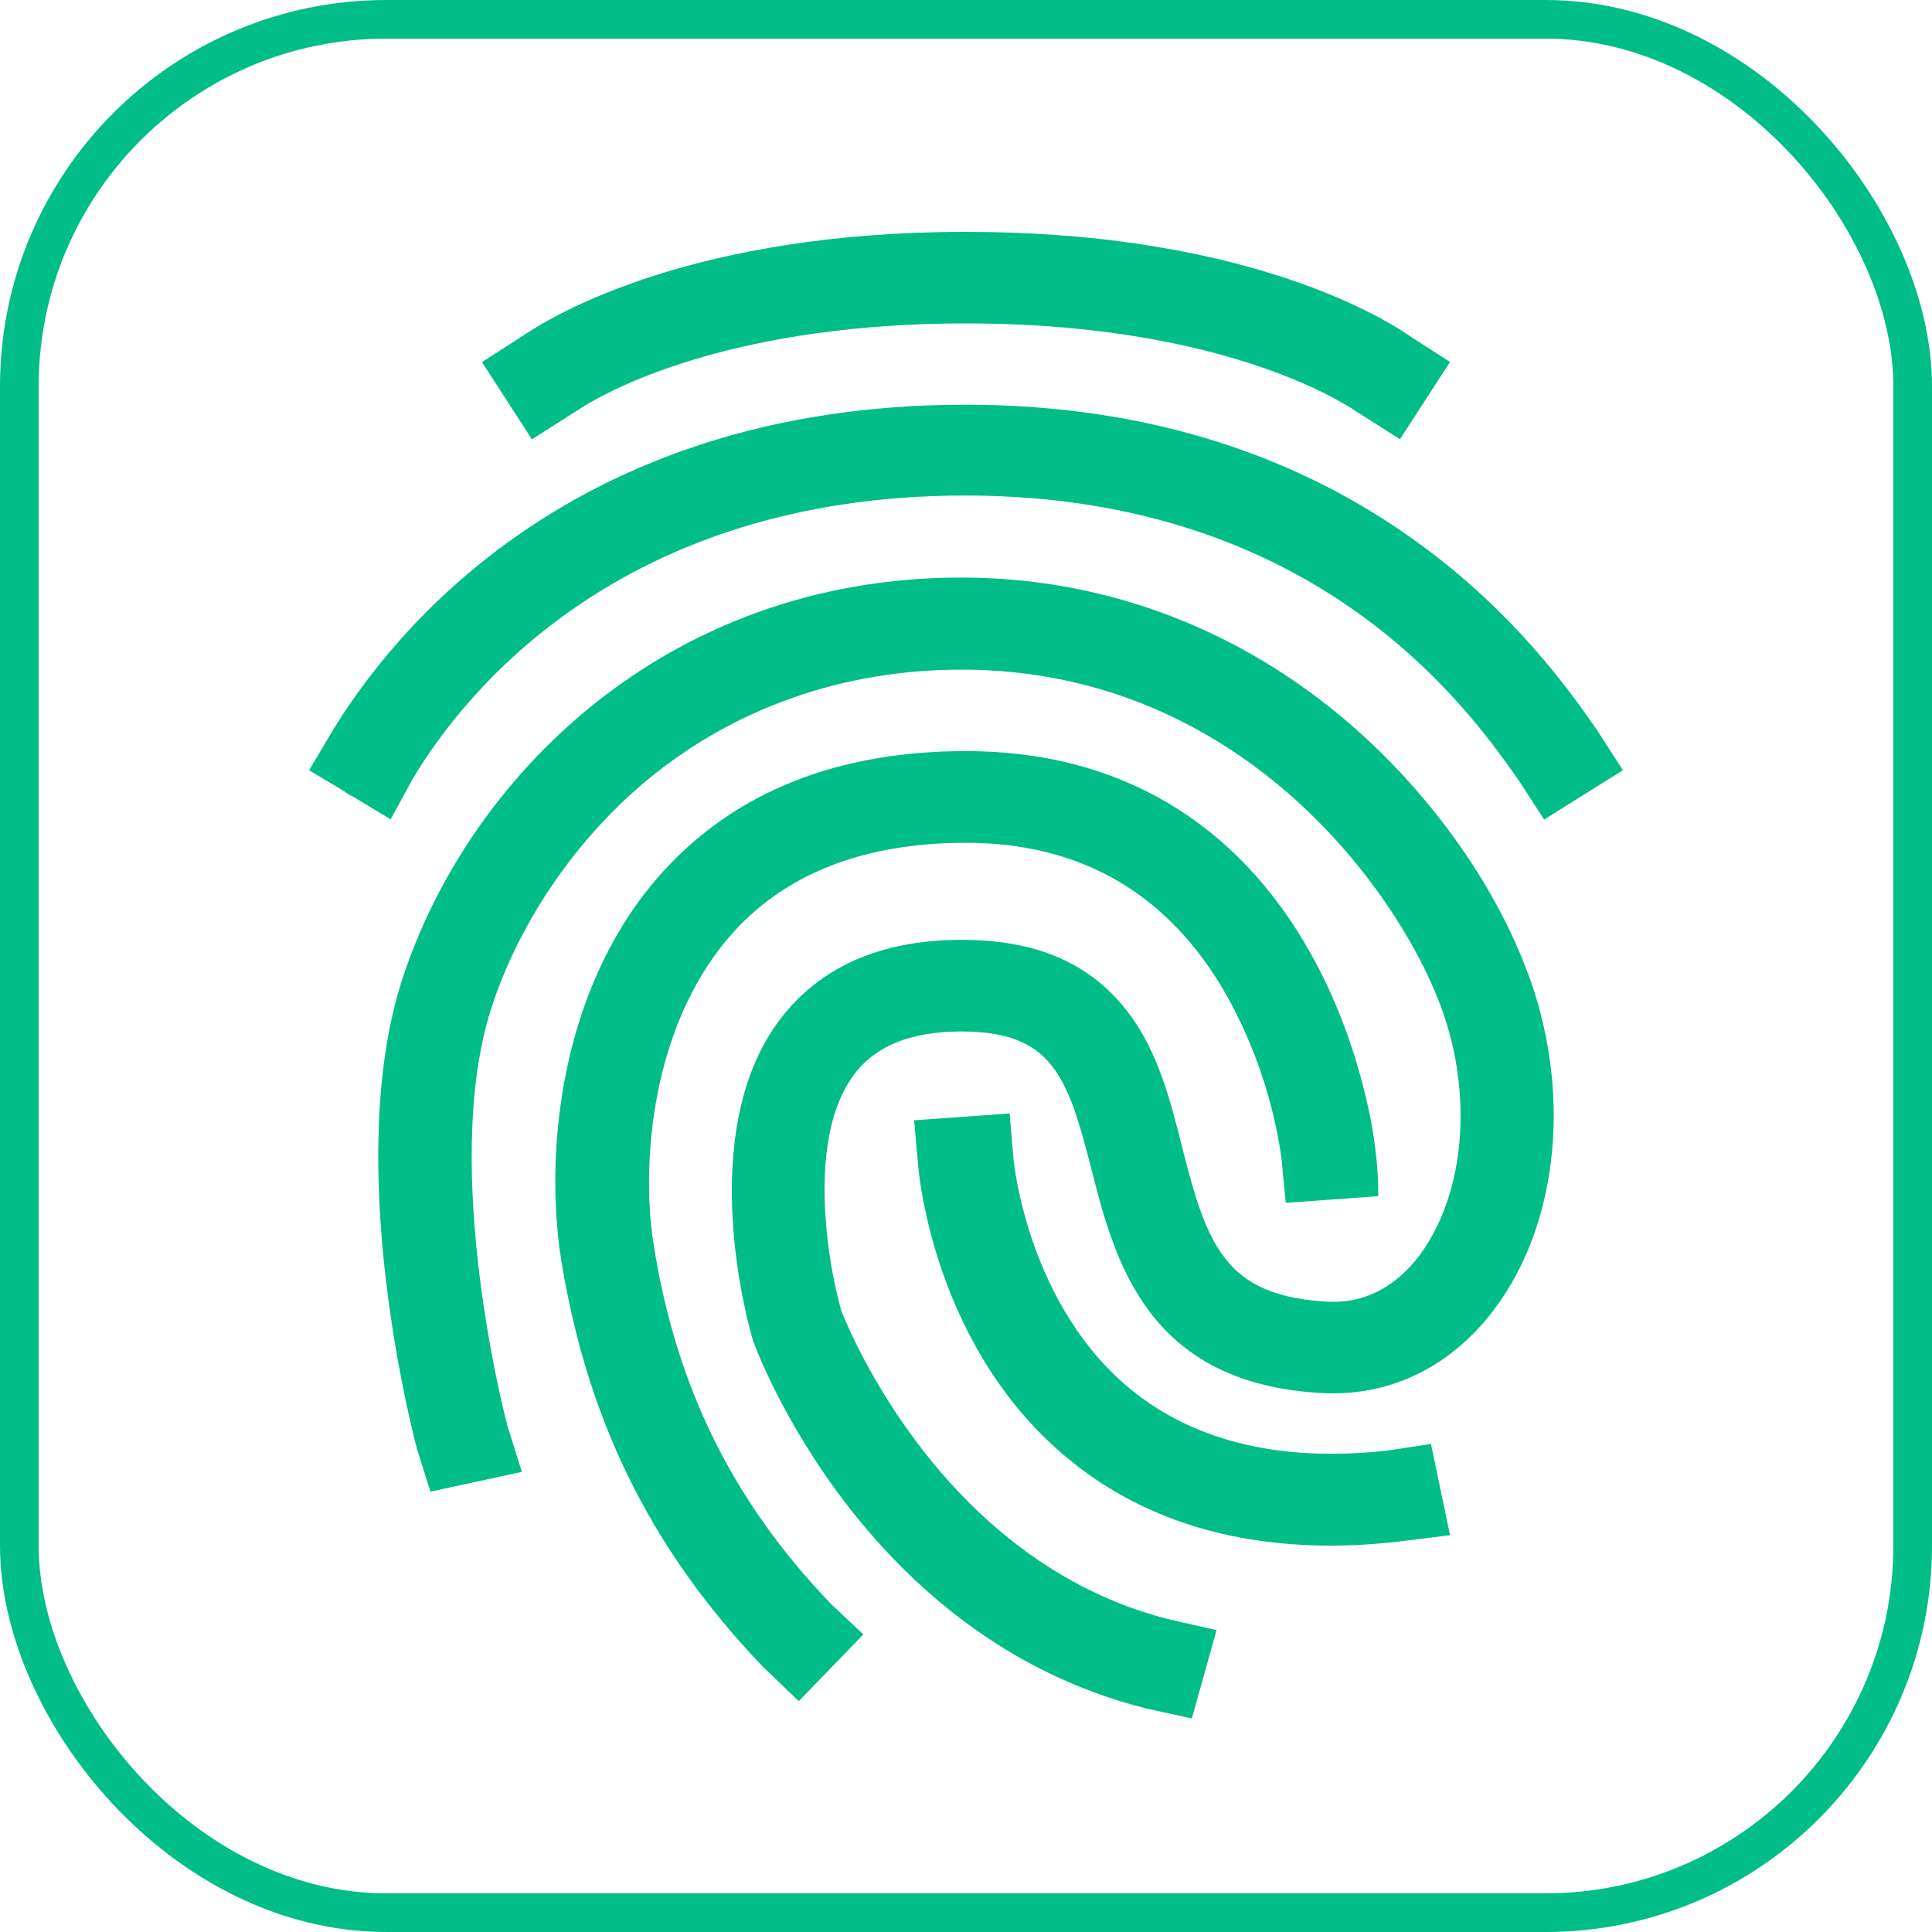 <svg width="50" height="50" viewBox="0 0 50 50" fill="none" xmlns="http://www.w3.org/2000/svg">
<rect x="0.5" y="0.5" width="49" height="49" rx="9.5" stroke="#01BD88"/>
<path d="M9.127 20.612L10.11 21.204L10.695 20.131C12.014 17.939 16.049 12.824 24.98 12.824C34.131 12.824 38.031 18.379 39.312 20.207L39.961 21.21L42 19.934L41.32 18.878C40.614 17.863 39.13 15.755 36.484 13.893C33.268 11.625 29.396 10.474 24.98 10.474C14.788 10.474 10.123 16.407 8.586 18.946L8 19.934L8.905 20.476C8.946 20.508 8.989 20.537 9.035 20.563C9.064 20.581 9.095 20.597 9.127 20.612Z" fill="#01BD88"/>
<path d="M34.622 18.471C31.812 16.167 28.446 14.947 24.881 14.947C17.172 14.947 12.05 20.203 10.388 25.416C8.866 30.23 10.716 37.206 10.793 37.504L11.14 38.604L13.506 38.092L13.131 36.897C13.114 36.838 11.384 30.294 12.703 26.131C13.415 23.895 14.896 21.72 16.763 20.176C19.016 18.317 21.825 17.33 24.881 17.33C32.042 17.33 36.101 22.953 37.249 25.939C38.14 28.242 37.934 30.861 36.752 32.468C36.315 33.056 35.544 33.747 34.371 33.688C31.698 33.551 31.236 32.22 30.593 29.686C30.285 28.467 29.969 27.204 29.181 26.183C28.221 24.929 26.825 24.323 24.89 24.323C22.808 24.323 21.232 25.014 20.195 26.371C17.934 29.339 19.405 34.407 19.467 34.621L19.485 34.688C19.596 34.996 22.337 42.384 29.677 44.218L30.845 44.474L31.484 42.188L30.277 41.914C24.41 40.447 21.96 34.399 21.772 33.921C21.56 33.146 21.424 32.351 21.369 31.549C21.283 30.398 21.343 28.811 22.114 27.796C22.679 27.053 23.587 26.695 24.881 26.695C27.236 26.695 27.63 27.855 28.247 30.261C28.846 32.607 29.67 35.823 34.242 36.054C35.998 36.139 37.583 35.354 38.696 33.852C40.367 31.601 40.684 28.154 39.502 25.083C38.579 22.665 36.798 20.262 34.622 18.471Z" fill="#01BD88"/>
<path d="M16.876 31.941C16.599 29.699 16.989 26.312 18.994 24.11C20.386 22.581 22.409 21.811 24.994 21.811C27.985 21.811 30.249 23.136 31.736 25.744C32.468 27.052 32.952 28.483 33.163 29.965L33.277 31.13L35.67 30.956C35.673 30.542 35.646 30.129 35.591 29.719C35.582 29.617 35.306 27.145 33.915 24.665C31.995 21.247 28.918 19.438 25 19.438C21.689 19.438 19.052 20.483 17.176 22.538C14.635 25.324 14.116 29.376 14.471 32.238V32.264C15.107 36.587 16.782 40.045 19.746 43.137L20.672 44.026L22.343 42.299L21.518 41.523C18.907 38.805 17.429 35.764 16.876 31.941ZM15.144 10.492C16.028 9.959 19.155 8.37 25 8.37C31.984 8.37 35.088 10.647 35.122 10.663L36.231 11.366L37.526 9.367L36.471 8.688C36.43 8.658 36.387 8.628 36.344 8.6C35.332 7.946 31.745 6 25 6C18.002 6 14.408 8.099 13.558 8.673L12.474 9.371L13.766 11.37L15.144 10.492Z" fill="#01BD88"/>
<path d="M35.903 37.541C33.201 37.839 31.009 37.328 29.369 36.042C26.598 33.861 26.238 30.07 26.229 29.999L26.13 28.816L23.658 28.993L23.764 30.186C23.782 30.381 24.185 35.016 27.781 37.862C29.571 39.284 31.808 40 34.438 40C35.022 39.999 35.604 39.965 36.184 39.897L37.527 39.731L37.033 37.369L35.903 37.541Z" fill="#01BD88"/>
</svg>
